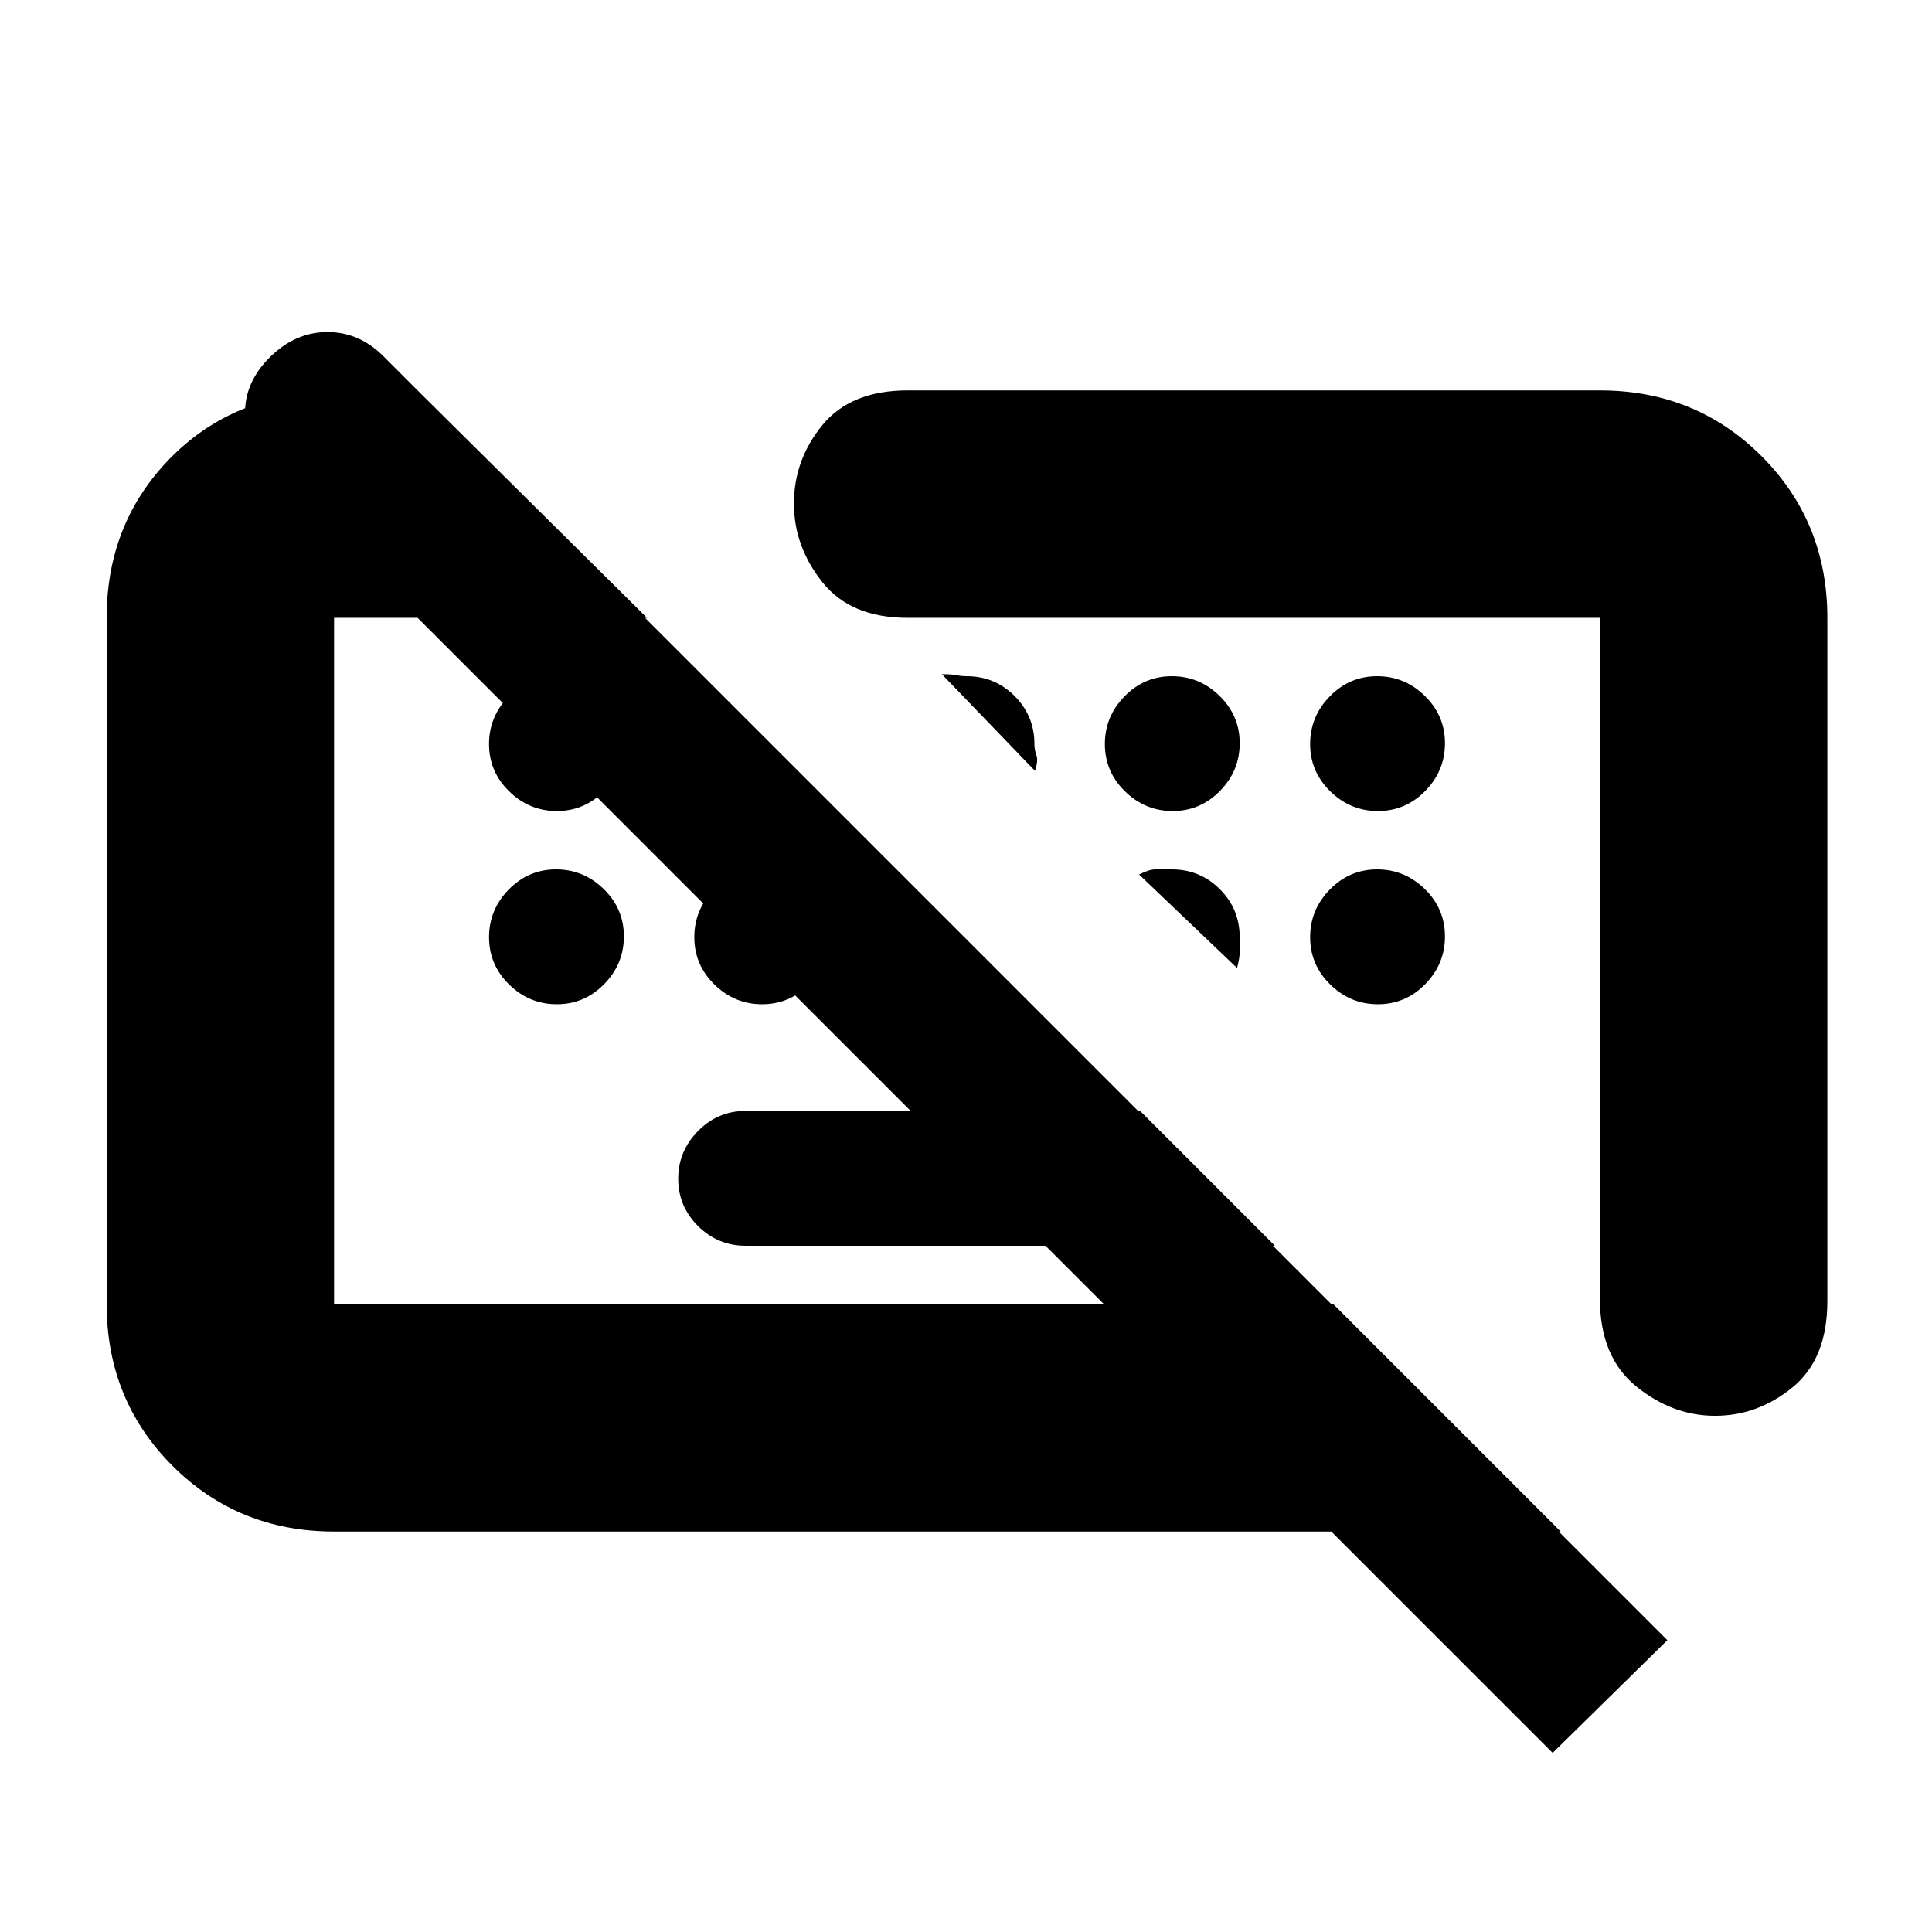 <svg xmlns="http://www.w3.org/2000/svg" height="20" viewBox="0 -960 960 960" width="20"><path d="M771.5-89 134.08-726.42q-12.08-12.21-12.33-27.9-.25-15.68 12.36-28.18 12.6-12.5 28.66-12.5 16.06 0 28.23 12.5L828.5-145l-57 56Zm-401-252q-13.8 0-23.65-9.79-9.85-9.79-9.85-23.5t9.85-23.71q9.85-10 23.65-10h196l67 67h-263ZM908-653v339.5q0 28.75-17.3 42.87-17.29 14.13-38.5 14.13-21.2 0-39.2-14.63-18-14.62-18-43.32V-653H451q-28.25 0-42.37-17.74-14.13-17.74-14.13-39.03 0-21.73 14.13-38.98Q422.75-766 451-766h344q47.64 0 80.32 32.68Q908-700.64 908-653ZM166-199q-47.64 0-80.32-32.68Q53-264.36 53-312v-341q0-45.64 29.68-77.32Q112.36-762 158-765h50.5l113 112H166v341h496.5l113 113H166Zm212-283.5Zm238.5 7ZM276.71-557Q263-557 253-566.79t-10-23.5q0-13.71 9.79-23.71t23.5-10q13.71 0 23.71 9.79t10 23.5q0 13.71-9.79 23.71t-23.5 10Zm237.54-20L468-625q5 0 7.37.5t4.9.5q14.03 0 23.88 9.85t9.85 23.87q0 2.88 1 5.58t-.75 7.7Zm68.46 20Q569-557 559-566.79t-10-23.5q0-13.71 9.79-23.71t23.5-10q13.71 0 23.71 9.79t10 23.5q0 13.71-9.79 23.71t-23.5 10Zm102 0Q671-557 661-566.79t-10-23.5q0-13.71 9.79-23.71t23.5-10q13.71 0 23.71 9.79t10 23.5q0 13.71-9.79 23.71t-23.5 10Zm-408 96Q263-461 253-470.79t-10-23.5q0-13.71 9.79-23.71t23.5-10q13.71 0 23.71 9.79t10 23.5q0 13.71-9.79 23.71t-23.5 10Zm102 0Q365-461 355-470.79t-10-23.5q0-13.71 9.79-23.71t23.5-10q13.71 0 23.71 9.79t10 23.5q0 13.71-9.79 23.71t-23.5 10Zm235.98-18L566-525.45q5-2.55 8.15-2.55h8.13q14.02 0 23.87 9.85 9.85 9.85 9.85 23.88v7.44q0 2.83-1.31 7.83Zm70.02 18Q671-461 661-470.79t-10-23.5q0-13.71 9.79-23.71t23.5-10q13.71 0 23.71 9.79t10 23.5q0 13.71-9.79 23.71t-23.5 10Z"/></svg>
